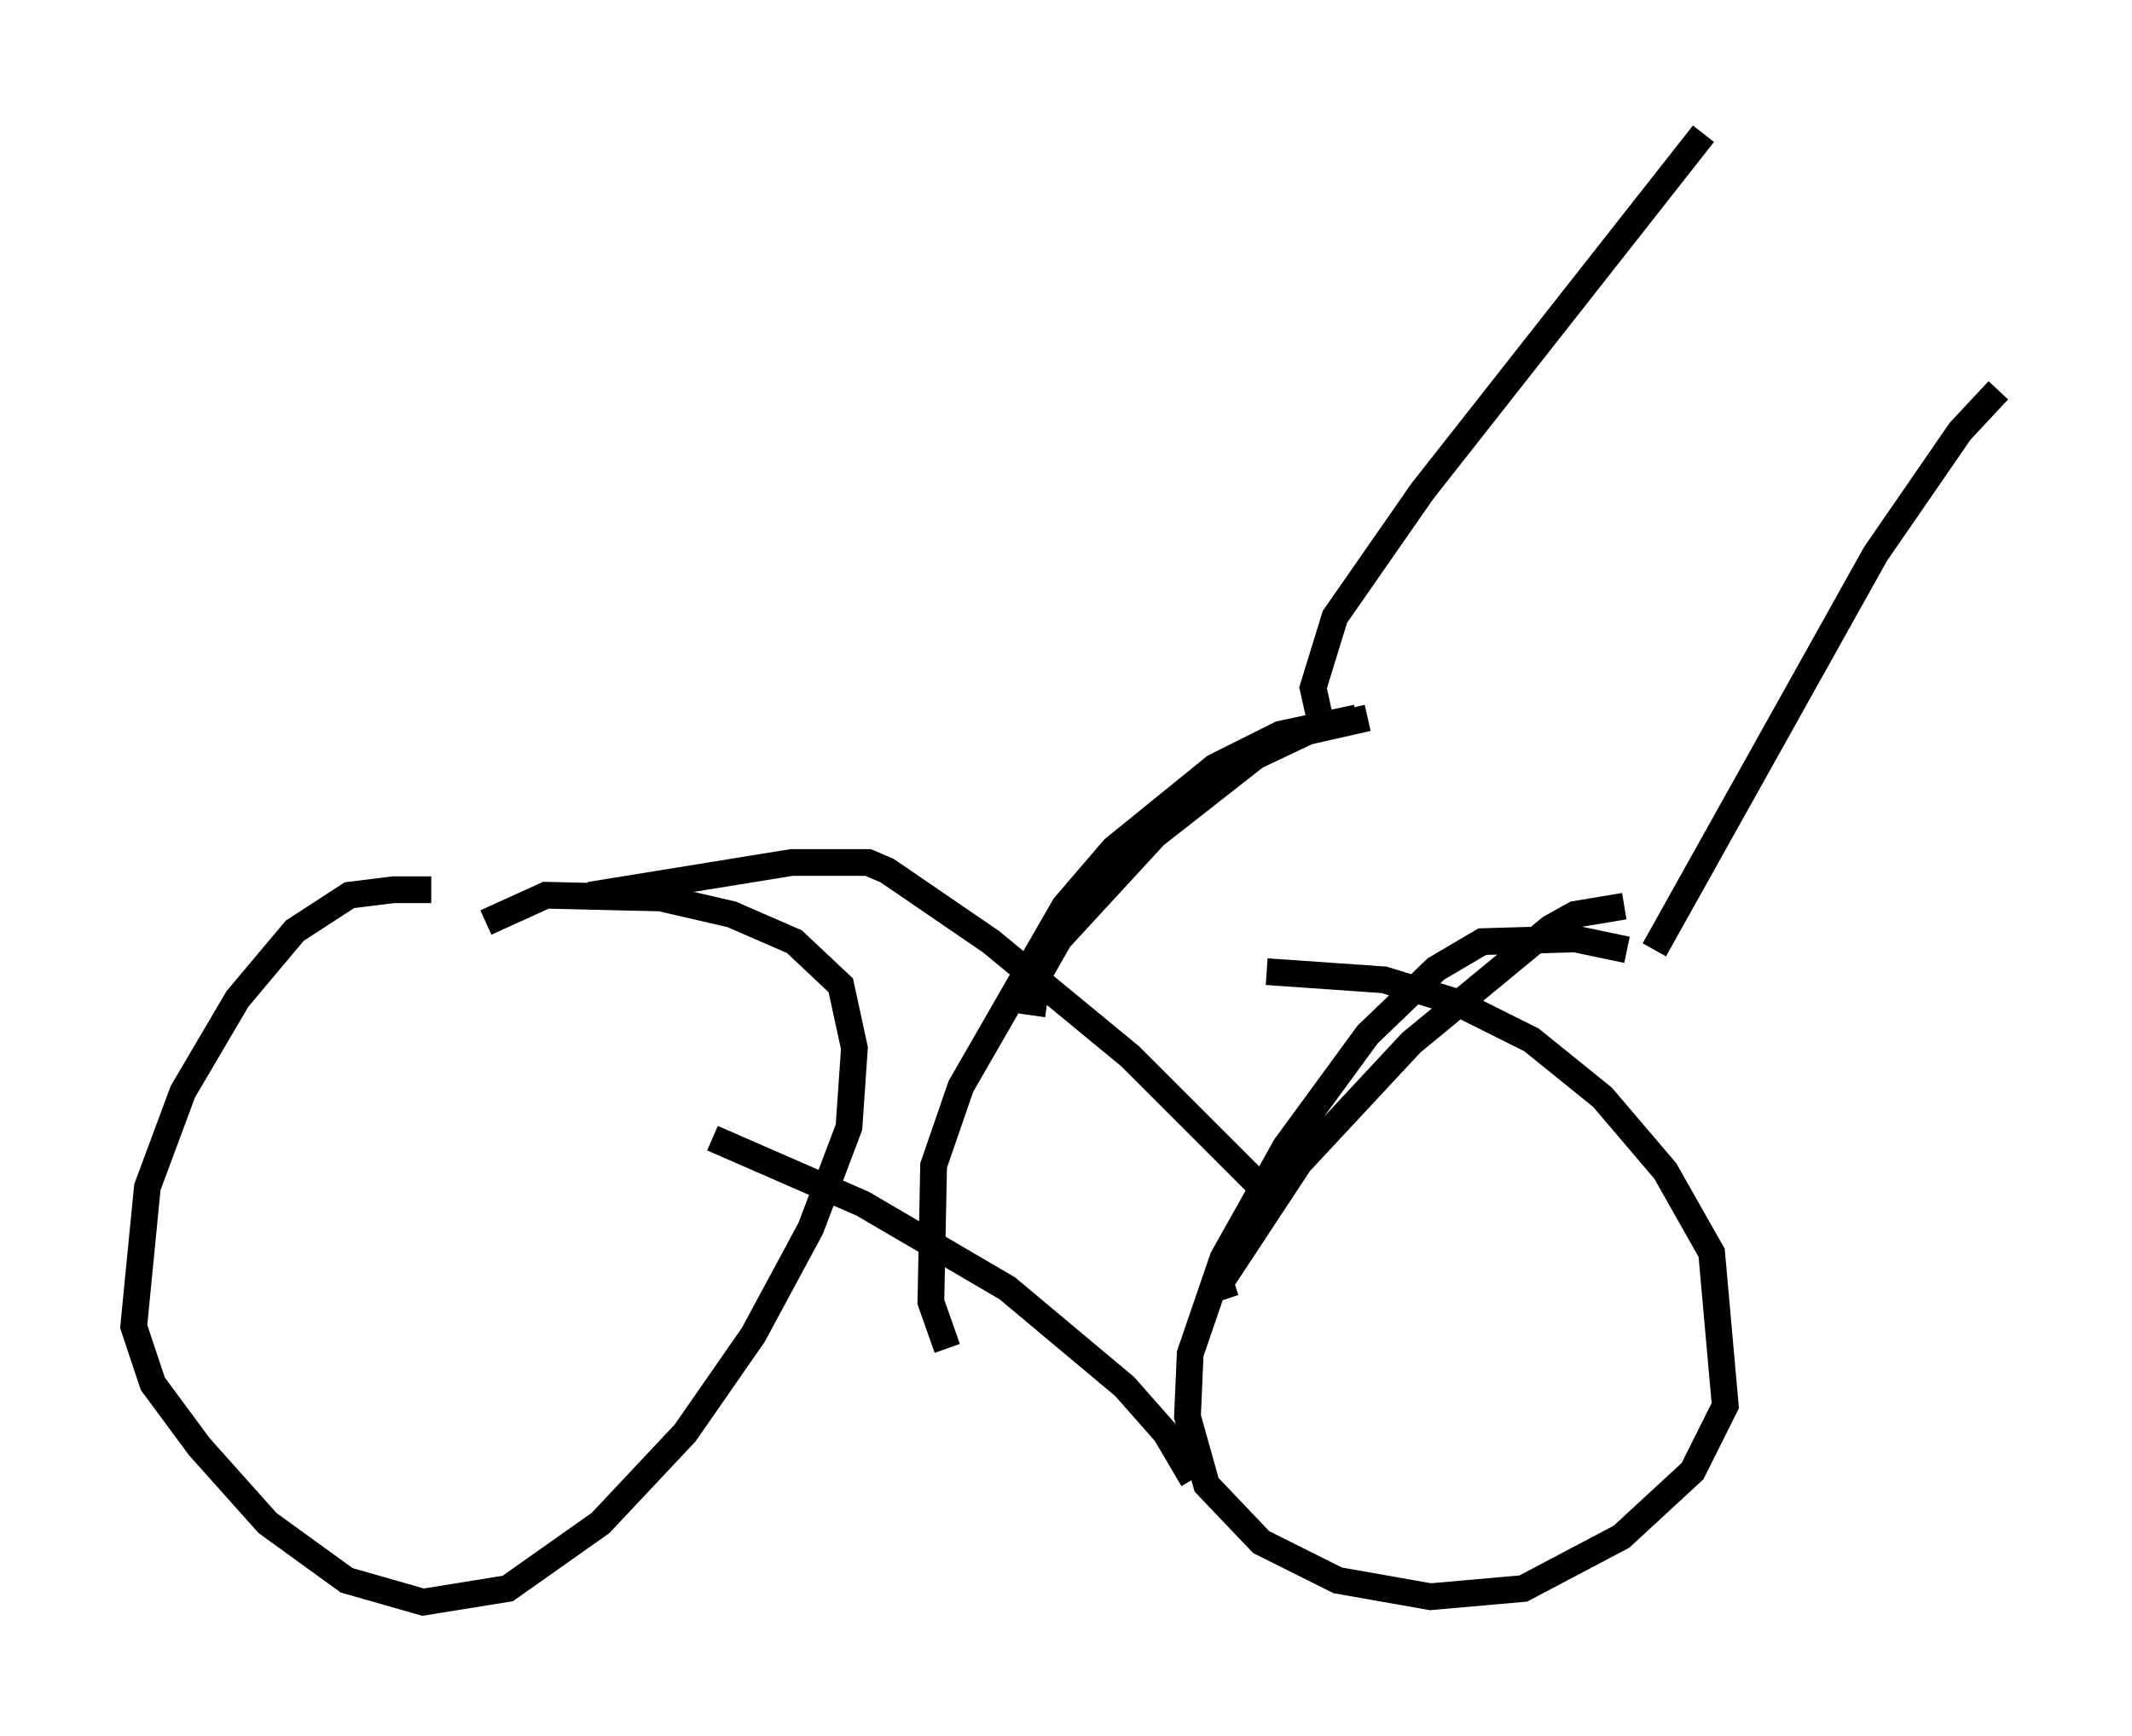 <?xml version="1.0" encoding="utf-8" ?>
<svg baseProfile="full" height="64.921" version="1.1" width="79.724" xmlns="http://www.w3.org/2000/svg" xmlns:ev="http://www.w3.org/2001/xml-events" xmlns:xlink="http://www.w3.org/1999/xlink"><defs /><rect fill="white" height="64.921" width="79.724" x="0" y="0" /><path d="M18.577, 34.298 m-2.45, -1.021 l-1.429, 0.0 -1.633, 0.204 l-2.042, 1.327 -2.144, 2.552 l-2.042, 3.471 -1.327, 3.573 l-0.51, 5.206 0.715, 2.144 l1.735, 2.348 2.552, 2.858 l2.96, 2.144 2.858, 0.817 l3.165, -0.51 3.471, -2.45 l3.165, -3.369 2.552, -3.675 l2.144, -3.981 1.429, -3.777 l0.204, -2.96 -0.51, -2.348 l-1.735, -1.633 -2.348, -1.021 l-2.654, -0.613 -4.288, -0.102 l-2.246, 1.021 m42.671, 1.021 l-1.94, -0.408 -3.471, 0.102 l-1.735, 1.021 -2.552, 2.45 l-3.063, 4.185 -2.348, 4.185 l-1.225, 3.573 -0.102, 2.348 l0.715, 2.552 2.042, 2.144 l2.858, 1.429 3.471, 0.613 l3.471, -0.306 3.675, -1.94 l2.654, -2.45 1.225, -2.45 l-0.51, -5.717 -1.735, -3.063 l-2.348, -2.756 -2.654, -2.144 l-2.858, -1.429 -2.654, -0.817 l-4.39, -0.306 m-25.317, -2.858 l7.554, -1.225 2.858, 0.0 l0.715, 0.306 3.879, 2.654 l5.206, 4.288 5.615, 5.615 m-21.234, -2.552 l5.615, 2.45 5.41, 3.165 l4.39, 3.675 1.531, 1.735 l1.021, 1.735 m-6.023, -17.354 l0.204, -1.429 0.817, -1.429 l3.573, -3.879 3.777, -2.96 l1.94, -0.919 2.246, -0.51 m-15.721, 23.582 l-0.613, -1.735 0.102, -5.104 l1.021, -2.96 3.879, -6.738 l1.838, -2.144 3.777, -3.063 l2.45, -1.225 2.858, -0.613 m-4.9, 21.744 l-0.204, -0.613 2.96, -4.492 l4.185, -4.492 5.206, -4.288 l0.919, -0.51 1.838, -0.306 m-11.433, -7.248 l-0.204, -0.919 0.817, -2.654 l3.267, -4.696 10.515, -13.373 m-1.838, 30.523 l8.269, -14.802 3.165, -4.594 l1.429, -1.531 " fill="none" stroke="black" stroke-width="1" /></svg>